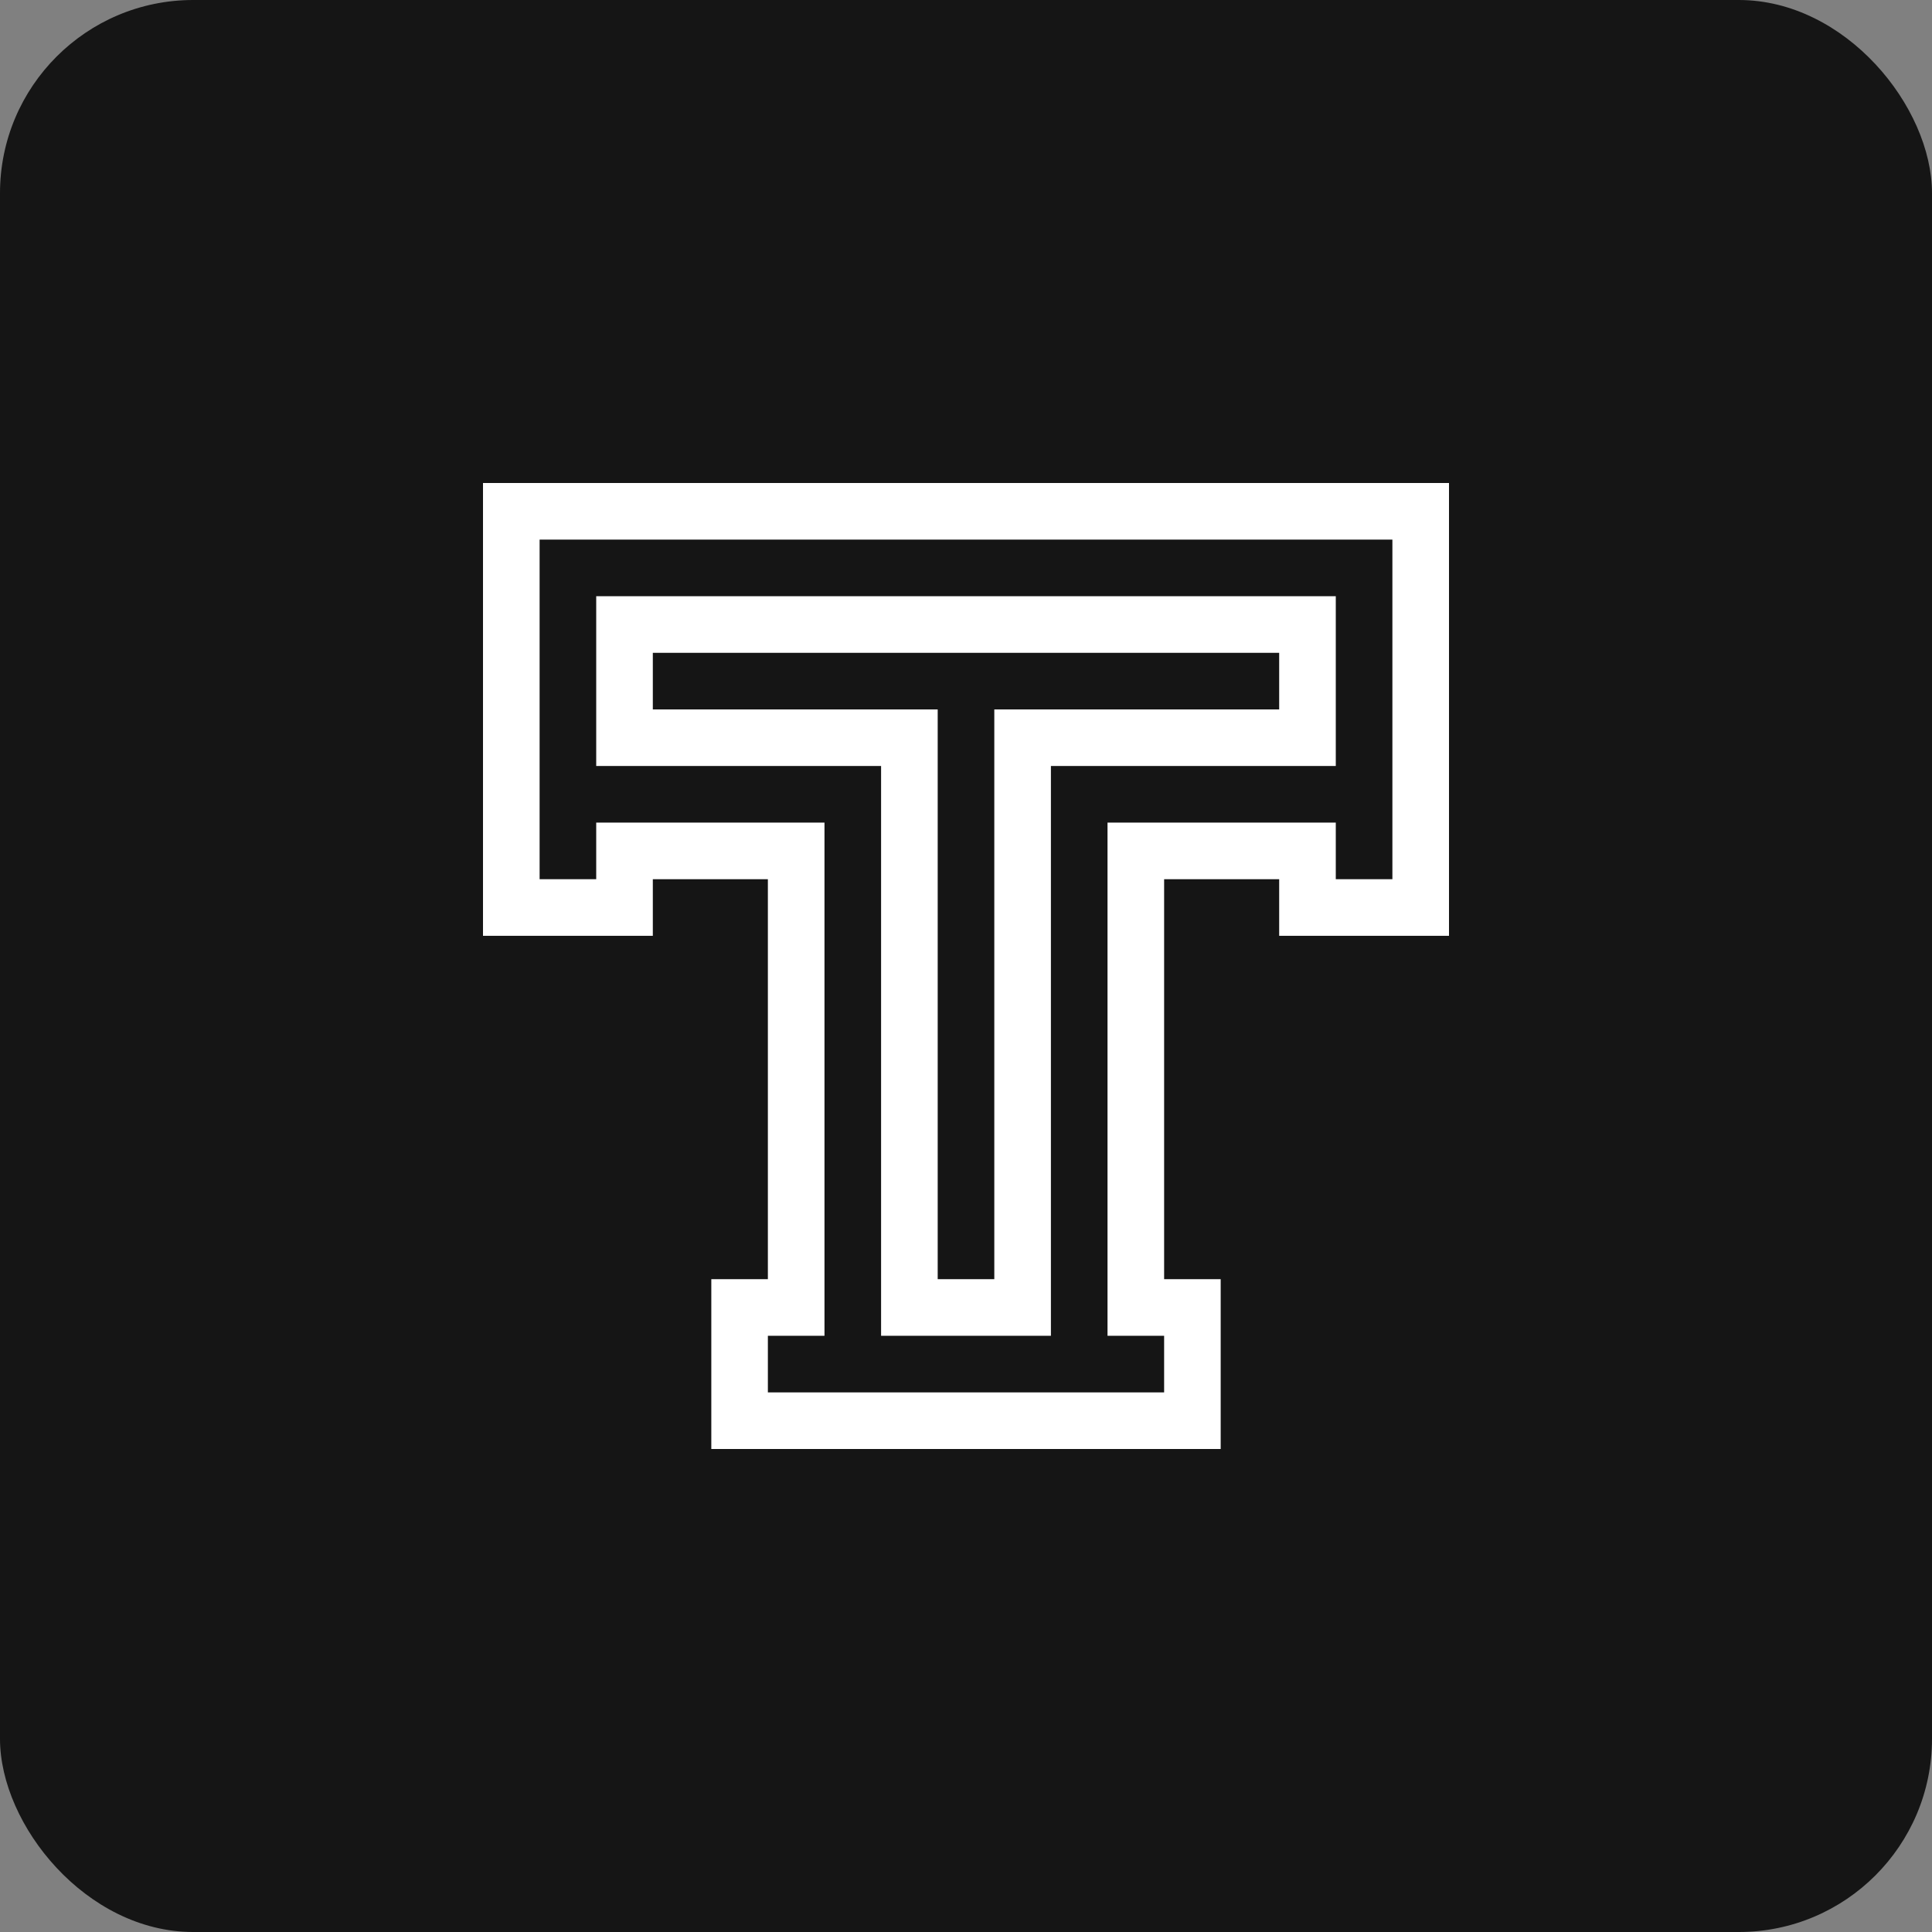<svg width="40" height="40" viewBox="0 0 40 40" fill="none" xmlns="http://www.w3.org/2000/svg">
<rect x="0" y="0" width="40" height="40" fill="#808080" stroke="none"/>
<rect width="40" height="40" rx="4" fill="#151515"/>
<path d="M10 10V19.375H13.516V18.203H15.898V26.484H14.727V30H25.273V26.484H24.102V18.203H26.484V19.375H30V10H10ZM28.828 18.203H27.656V17.031H22.93V27.656H24.102V28.828H15.898V27.656H17.07V17.031H12.344V18.203H11.172V11.172H28.828V18.203Z" fill="white"/>
<path d="M18.242 27.656H21.758V15.859H27.656V12.344H12.344V15.859H18.242V27.656ZM13.516 14.688V13.516H26.484V14.688H20.586V26.484H19.414V14.688H13.516Z" fill="white"/>
</svg>
